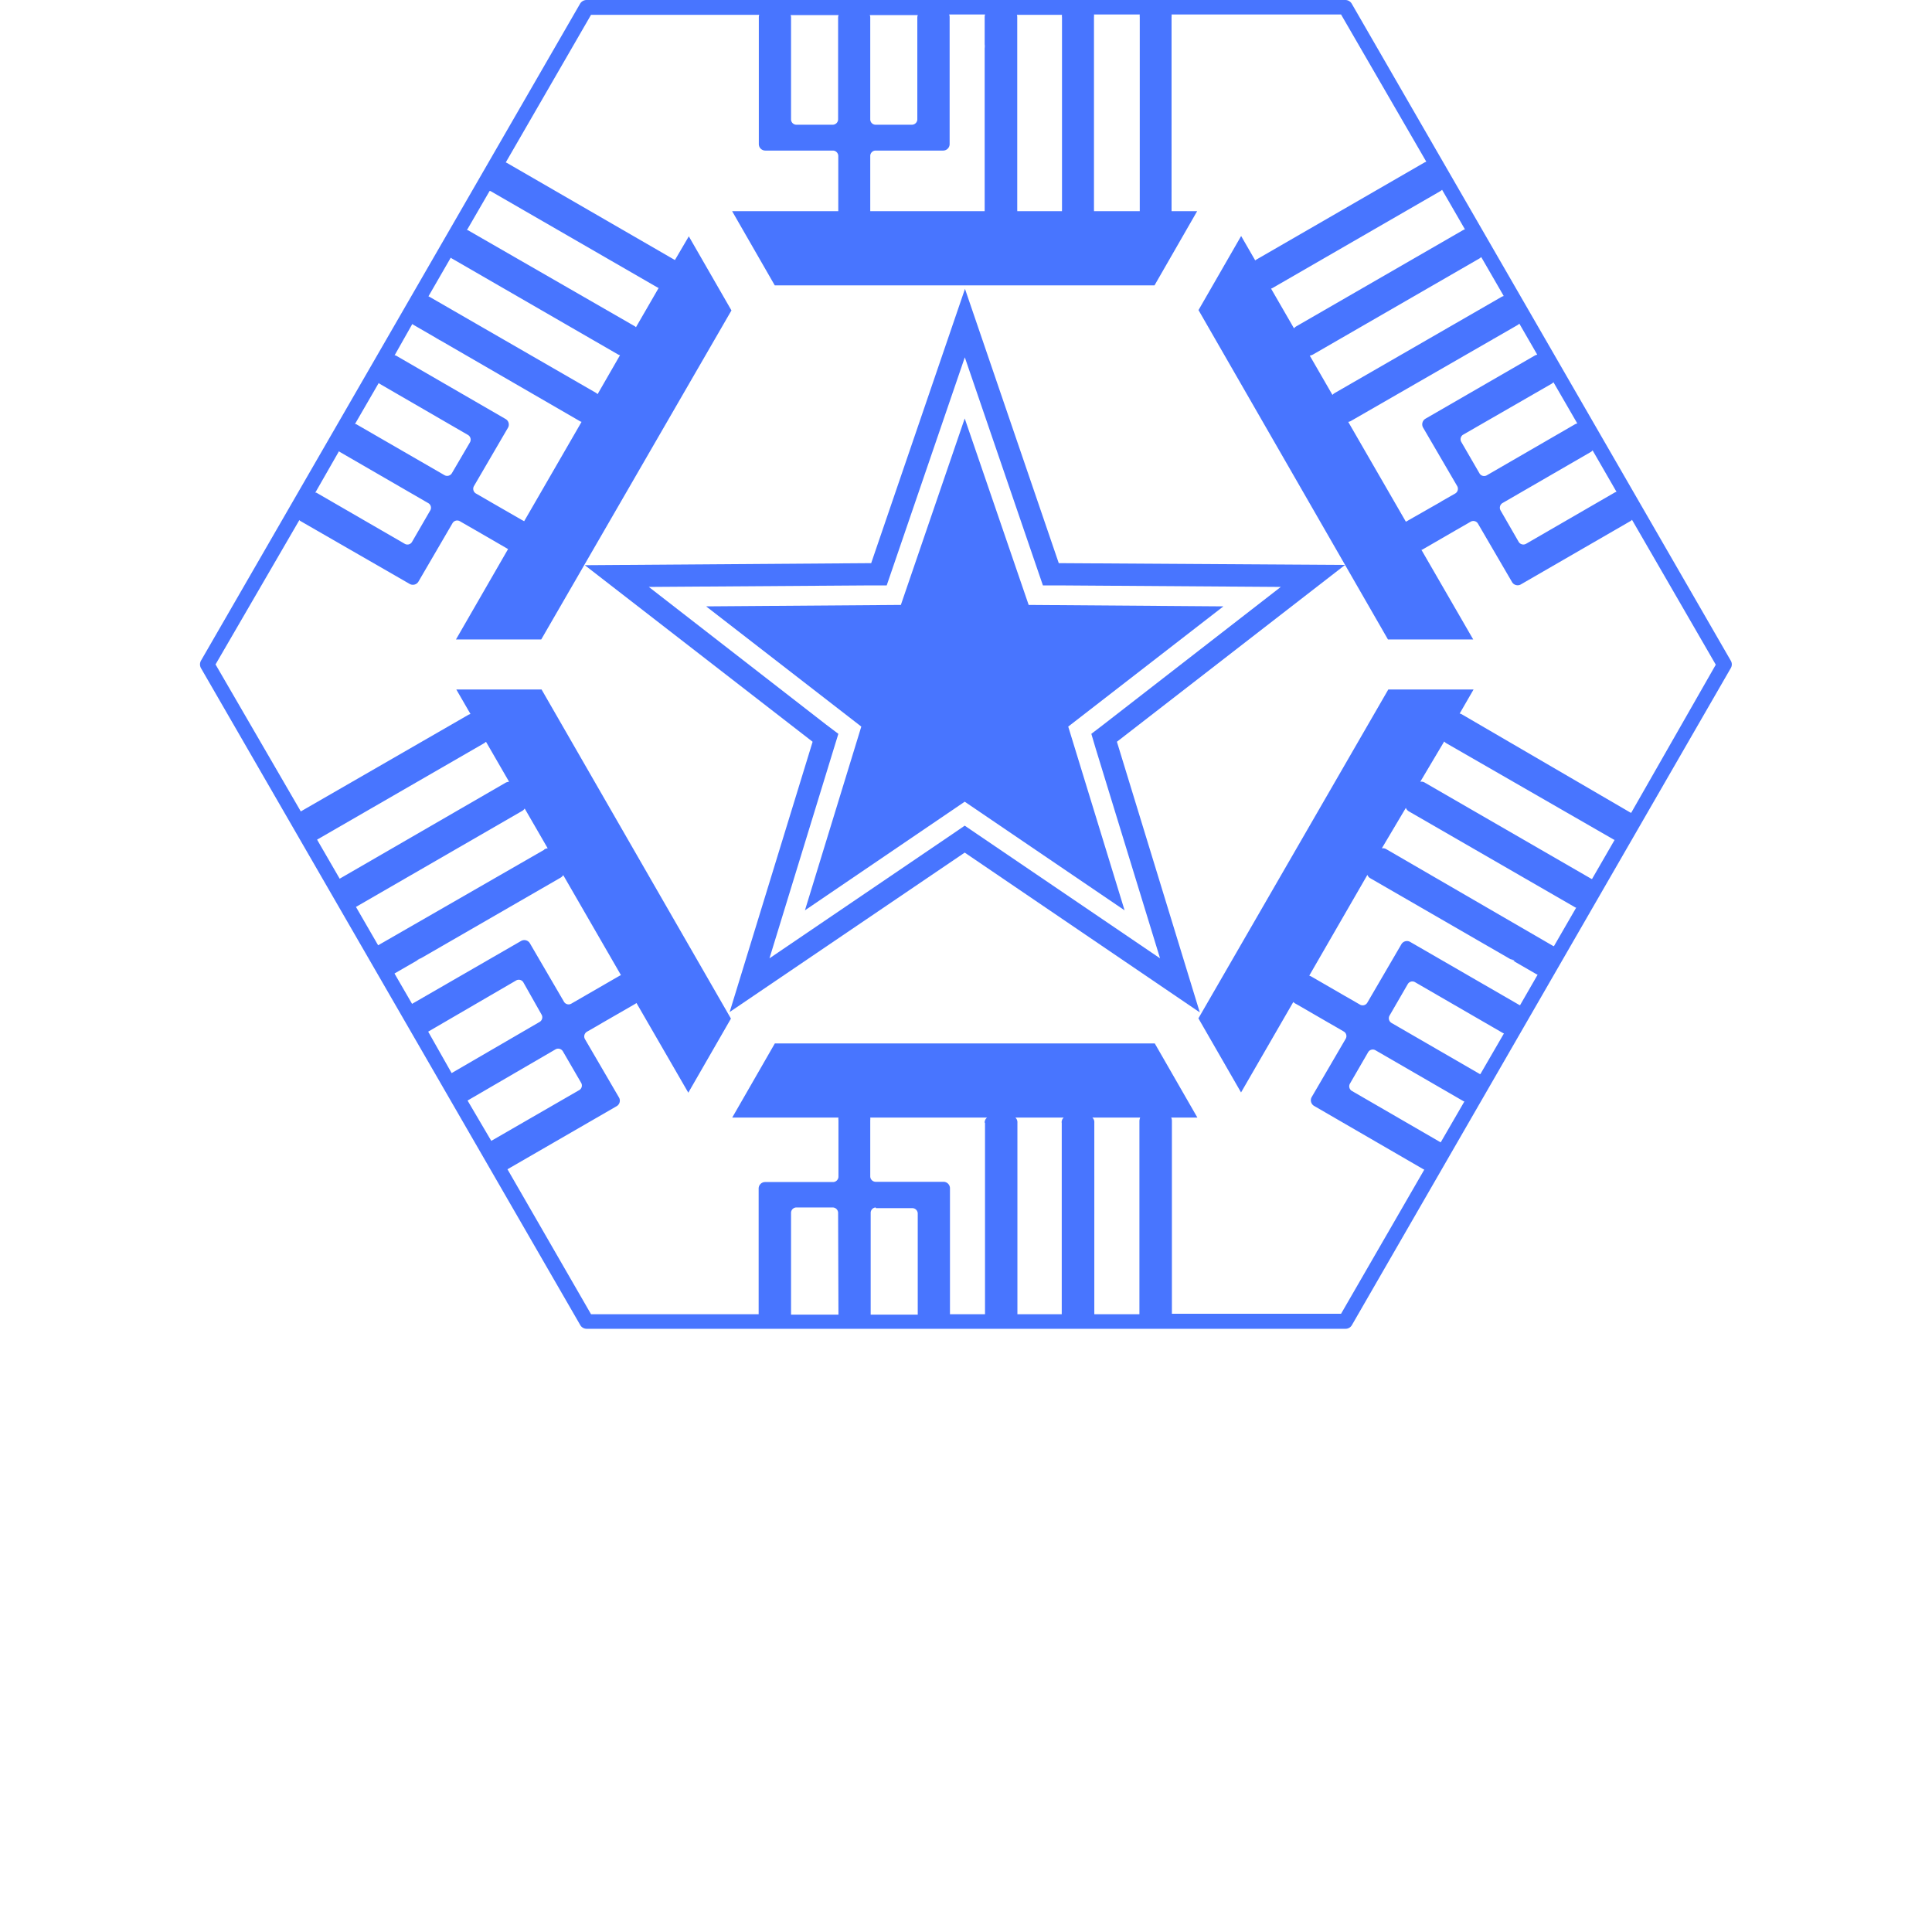 <svg xmlns="http://www.w3.org/2000/svg" viewBox="0 0 226.6 226.6" fill="#4875FF"><g id="horisaka"><path d="M124.18,66.05l-11-32.17-11,32.17-33.59.24L95.31,87l-9.73,31.7L113.15,100l27.57,18.74L131,87l26.76-20.74Zm4.33,21.74,7.55,24.61L114.62,97.84l-1.47-1-1.46,1L90.25,112.4,97.8,87.79l.53-1.72L96.91,85,76.1,68.84l26.05-.18H104l.6-1.75,8.56-25,8.56,25,.6,1.75h1.85l26.05.18L129.4,85,128,86.07Z"/><polygon points="120.65 70.95 113.15 49.08 105.66 70.95 82.82 71.12 101.02 85.22 94.41 106.77 113.15 94.03 131.9 106.77 125.29 85.22 143.49 71.12 120.65 70.95"/><path d="M203,77.49,158.54.43a.87.87,0,0,0-.75-.43h-89a.89.89,0,0,0-.75.43L23.57,77.49a.9.9,0,0,0,0,.87l44.49,77.06a.86.86,0,0,0,.75.43h89a.85.85,0,0,0,.75-.43L203,78.36A.85.85,0,0,0,203,77.49ZM166.91,50.15l4,6.86a.64.64,0,0,1-.23.87l-1.56.89-.17.11L165.23,61l-.29.17-.06,0-6.75-11.69a.82.82,0,0,0,.34-.12L178,38.12a1.08,1.08,0,0,0,.2-.16l2.1,3.64a1.21,1.21,0,0,0-.25.08l-12.86,7.43A.77.77,0,0,0,166.91,50.15Zm2.23-27.89,2.68,4.64a1.22,1.22,0,0,0-.24.1L152.05,38.27a1,1,0,0,0-.28.24l-2.69-4.66a1,1,0,0,0,.19-.08l19.66-11.35A1.28,1.28,0,0,0,169.14,22.26ZM154,41.58l19.53-11.27a1.75,1.75,0,0,0,.2-.16l2.64,4.57a1.17,1.17,0,0,0-.24.09L156.56,46.09a1.11,1.11,0,0,0-.28.23l-2.66-4.61A1.12,1.12,0,0,0,154,41.58Zm21.35-1.92-.45.26A1.62,1.62,0,0,1,175.31,39.66ZM171.58,51,182,45a.82.82,0,0,0,.2-.17L185,49.67a.81.81,0,0,0-.25.08l-10.37,6a.63.63,0,0,1-.86-.24l-2.13-3.68A.63.63,0,0,1,171.58,51Zm4.65,8,10.37-6a.66.66,0,0,0,.19-.18l2.81,4.87a.78.78,0,0,0-.24.09l-10.37,6a.64.64,0,0,1-.87-.23L176,59.87A.64.64,0,0,1,176.23,59Zm-42.6-34.23h-5.32a.86.86,0,0,0,0-.17V2a1.36,1.36,0,0,0,0-.3h5.37a1.36,1.36,0,0,0,0,.3V24.77Zm-40.92-23h5.65a.77.77,0,0,0-.06.3V14a.64.64,0,0,1-.64.63H93.41a.63.63,0,0,1-.63-.63V2A.78.78,0,0,0,92.71,1.74Zm9.29,0h5.65a.77.77,0,0,0-.06.3V14a.64.64,0,0,1-.64.63H102.7a.63.63,0,0,1-.63-.63V2A.78.78,0,0,0,102,1.74Zm.07,22.81V18.29a.63.63,0,0,1,.63-.63h7.92a.76.76,0,0,0,.76-.76V2a.77.77,0,0,0-.06-.3h4.22a.94.94,0,0,0-.05.3V24.6a.86.86,0,0,0,0,.17H102.07ZM115.51,5.19a1.84,1.84,0,0,1,0,.47V5.19Zm3.76-3.45h5.29a1,1,0,0,0,0,.3V24.6a.88.88,0,0,0,0,.17h-5.25a.86.86,0,0,0,0-.17V2A.94.94,0,0,0,119.27,1.74ZM57.53,22.41,77.19,33.76s0,0,.07,0l-2.67,4.62a.66.66,0,0,0-.18-.14L54.88,27l-.12,0,2.67-4.61A.39.39,0,0,0,57.53,22.41Zm3.95,38.72L61.23,61l-3.68-2.12-.17-.1-1.56-.9a.64.64,0,0,1-.23-.87l4-6.86a.75.75,0,0,0-.28-1L46.4,41.68l-.12,0L48.36,38l.1.08L68,49.39a.74.74,0,0,0,.21.09ZM39.76,52.92s.06.07.1.09l10.37,6a.62.62,0,0,1,.23.86l-2.13,3.68a.62.62,0,0,1-.86.23l-10.37-6-.12,0Zm2-3.18-.13,0,2.79-4.82.1.09,10.36,6a.64.64,0,0,1,.24.87L53,55.5a.64.64,0,0,1-.87.23Zm9.39-10.09a1.58,1.58,0,0,1,.46.27Zm18.94,6.58a1,1,0,0,0-.18-.15L50.37,34.81a.61.61,0,0,0-.12-.05l2.62-4.54a.7.7,0,0,0,.1.08L72.5,41.58a1.19,1.19,0,0,0,.22.08ZM57,87l2.71,4.69a1,1,0,0,0-.42.12L39.84,103.06l-2.65-4.58L56.8,87.16A2.09,2.09,0,0,0,57,87Zm-2.16,42.08,10.31-6a.64.64,0,0,1,.87.23L68.16,127a.62.62,0,0,1-.23.86l-10.31,5.95ZM50.22,121l10.31-6a.62.62,0,0,1,.86.23L63.52,119a.63.63,0,0,1-.23.86l-10.32,6ZM67,117.72a.63.63,0,0,1-.86-.24l-4-6.86a.76.76,0,0,0-1-.27l-12.81,7.39-2.06-3.56,19.48-11.24a.89.89,0,0,0,.31-.3l6.77,11.73-.13.06-.28.16-3.69,2.13-.17.1Zm-18.11-5.06a1.36,1.36,0,0,1,.46-.27Zm14.95-13L44.35,110.87l-2.6-4.5L61.23,95.12a.87.87,0,0,0,.31-.29l2.7,4.67A.89.89,0,0,0,63.83,99.63Zm69.8,54.48h-5.29V131.67a.72.72,0,0,0-.23-.59h5.61a1.11,1.11,0,0,0-.09.44Zm-9.11-22.44v22.44h-5.2V131.67a.72.72,0,0,0-.24-.59h5.67A.72.72,0,0,0,124.52,131.67Zm-9,0v22.44h-4.11V139.37a.76.76,0,0,0-.76-.76H102.7a.64.64,0,0,1-.63-.64v-6.58a1.37,1.37,0,0,0,0-.31h13.7A.72.72,0,0,0,115.49,131.67Zm-12.79,10H107a.64.64,0,0,1,.64.63v11.86h-5.52V142.25A.63.63,0,0,1,102.7,141.62Zm-4.4,12.49H92.78V142.25a.63.63,0,0,1,.63-.63h4.25a.64.64,0,0,1,.64.63Zm70.59-20.23-10.36-6a.63.63,0,0,1-.24-.86l2.13-3.68a.63.63,0,0,1,.86-.24l10.37,6,.07,0-2.78,4.8Zm.46-47a1,1,0,0,0,.31.25L189.32,98.5l.06,0-2.65,4.59-.06,0L167.14,91.81a.75.75,0,0,0-.56-.12Zm-4.5,7.79a.81.81,0,0,0,.38.43l19.53,11.27.07,0-2.61,4.52s0,0-.06,0L162.63,99.62a.76.76,0,0,0-.56-.12Zm12.73,18-.46-.26A1.54,1.54,0,0,1,177.58,112.65Zm-17.24-10.14a.76.76,0,0,0,.38.42l19.53,11.28.06,0-2.06,3.58-.06,0-12.86-7.43a.76.76,0,0,0-1,.28l-4,6.86a.63.63,0,0,1-.86.23l-1.56-.9-.18-.1-3.68-2.13-.28-.16a1.74,1.74,0,0,0-.25-.11Zm13.25,23.37s0,0-.05,0l-10.37-6a.64.64,0,0,1-.23-.87l2.13-3.68a.62.62,0,0,1,.86-.23l10.37,6s0,0,.06,0Zm17.69-30.65-.05,0L171.52,83.82a.94.94,0,0,0-.32-.13l1.63-2.82h-10l-22.27,38.57,5,8.69,6.13-10.61a1.29,1.29,0,0,0,.21.17l.29.16,3.68,2.13.82.47.91.53a.62.62,0,0,1,.23.86l-4,6.86a.77.77,0,0,0,.28,1L167,137.17l.06,0-9.77,16.92H137.45V131.47a.9.9,0,0,0-.08-.39h3.07l-5-8.7H90.88l-5,8.7H98.34a1,1,0,0,0,0,.31V138a.64.64,0,0,1-.64.64H89.74a.76.76,0,0,0-.76.76v14.74H69.32l-9.8-17,12.81-7.4a.75.75,0,0,0,.28-1l-4-6.86a.64.64,0,0,1,.23-.87l.91-.52.82-.48,3.68-2.12.29-.17.11-.08,6.08,10.52,5-8.69L63.52,80.87h-10l1.66,2.87-.21.08L35.28,95.17l-10-17.24L35.11,61l.09.09L48.07,68.5a.76.76,0,0,0,1-.27l4-6.86a.63.63,0,0,1,.86-.24l.92.53.82.47,3.68,2.13.24.14L53.48,75h10L85.79,36.41l-5-8.69L79.16,30.5a0,0,0,0,0,0,0L59.44,19.1l-.12-.05,10-17.31H89.05A.78.78,0,0,0,89,2V16.9a.76.76,0,0,0,.76.76h7.92a.64.64,0,0,1,.64.63v6.48H85.87l5,8.7h44.54l5-8.7h-3V2a1.36,1.36,0,0,0,0-.3h19.88l10,17.27a1.54,1.54,0,0,0-.24.1l-19.7,11.38-.13.09-1.65-2.86-5,8.69L162.79,75h10l-6.08-10.52.08,0,.28-.16,3.68-2.13.82-.47.92-.53a.63.63,0,0,1,.86.23l4,6.86a.76.76,0,0,0,1,.28l12.86-7.43a.55.55,0,0,0,.2-.17l9.83,17Z"/></g></svg>